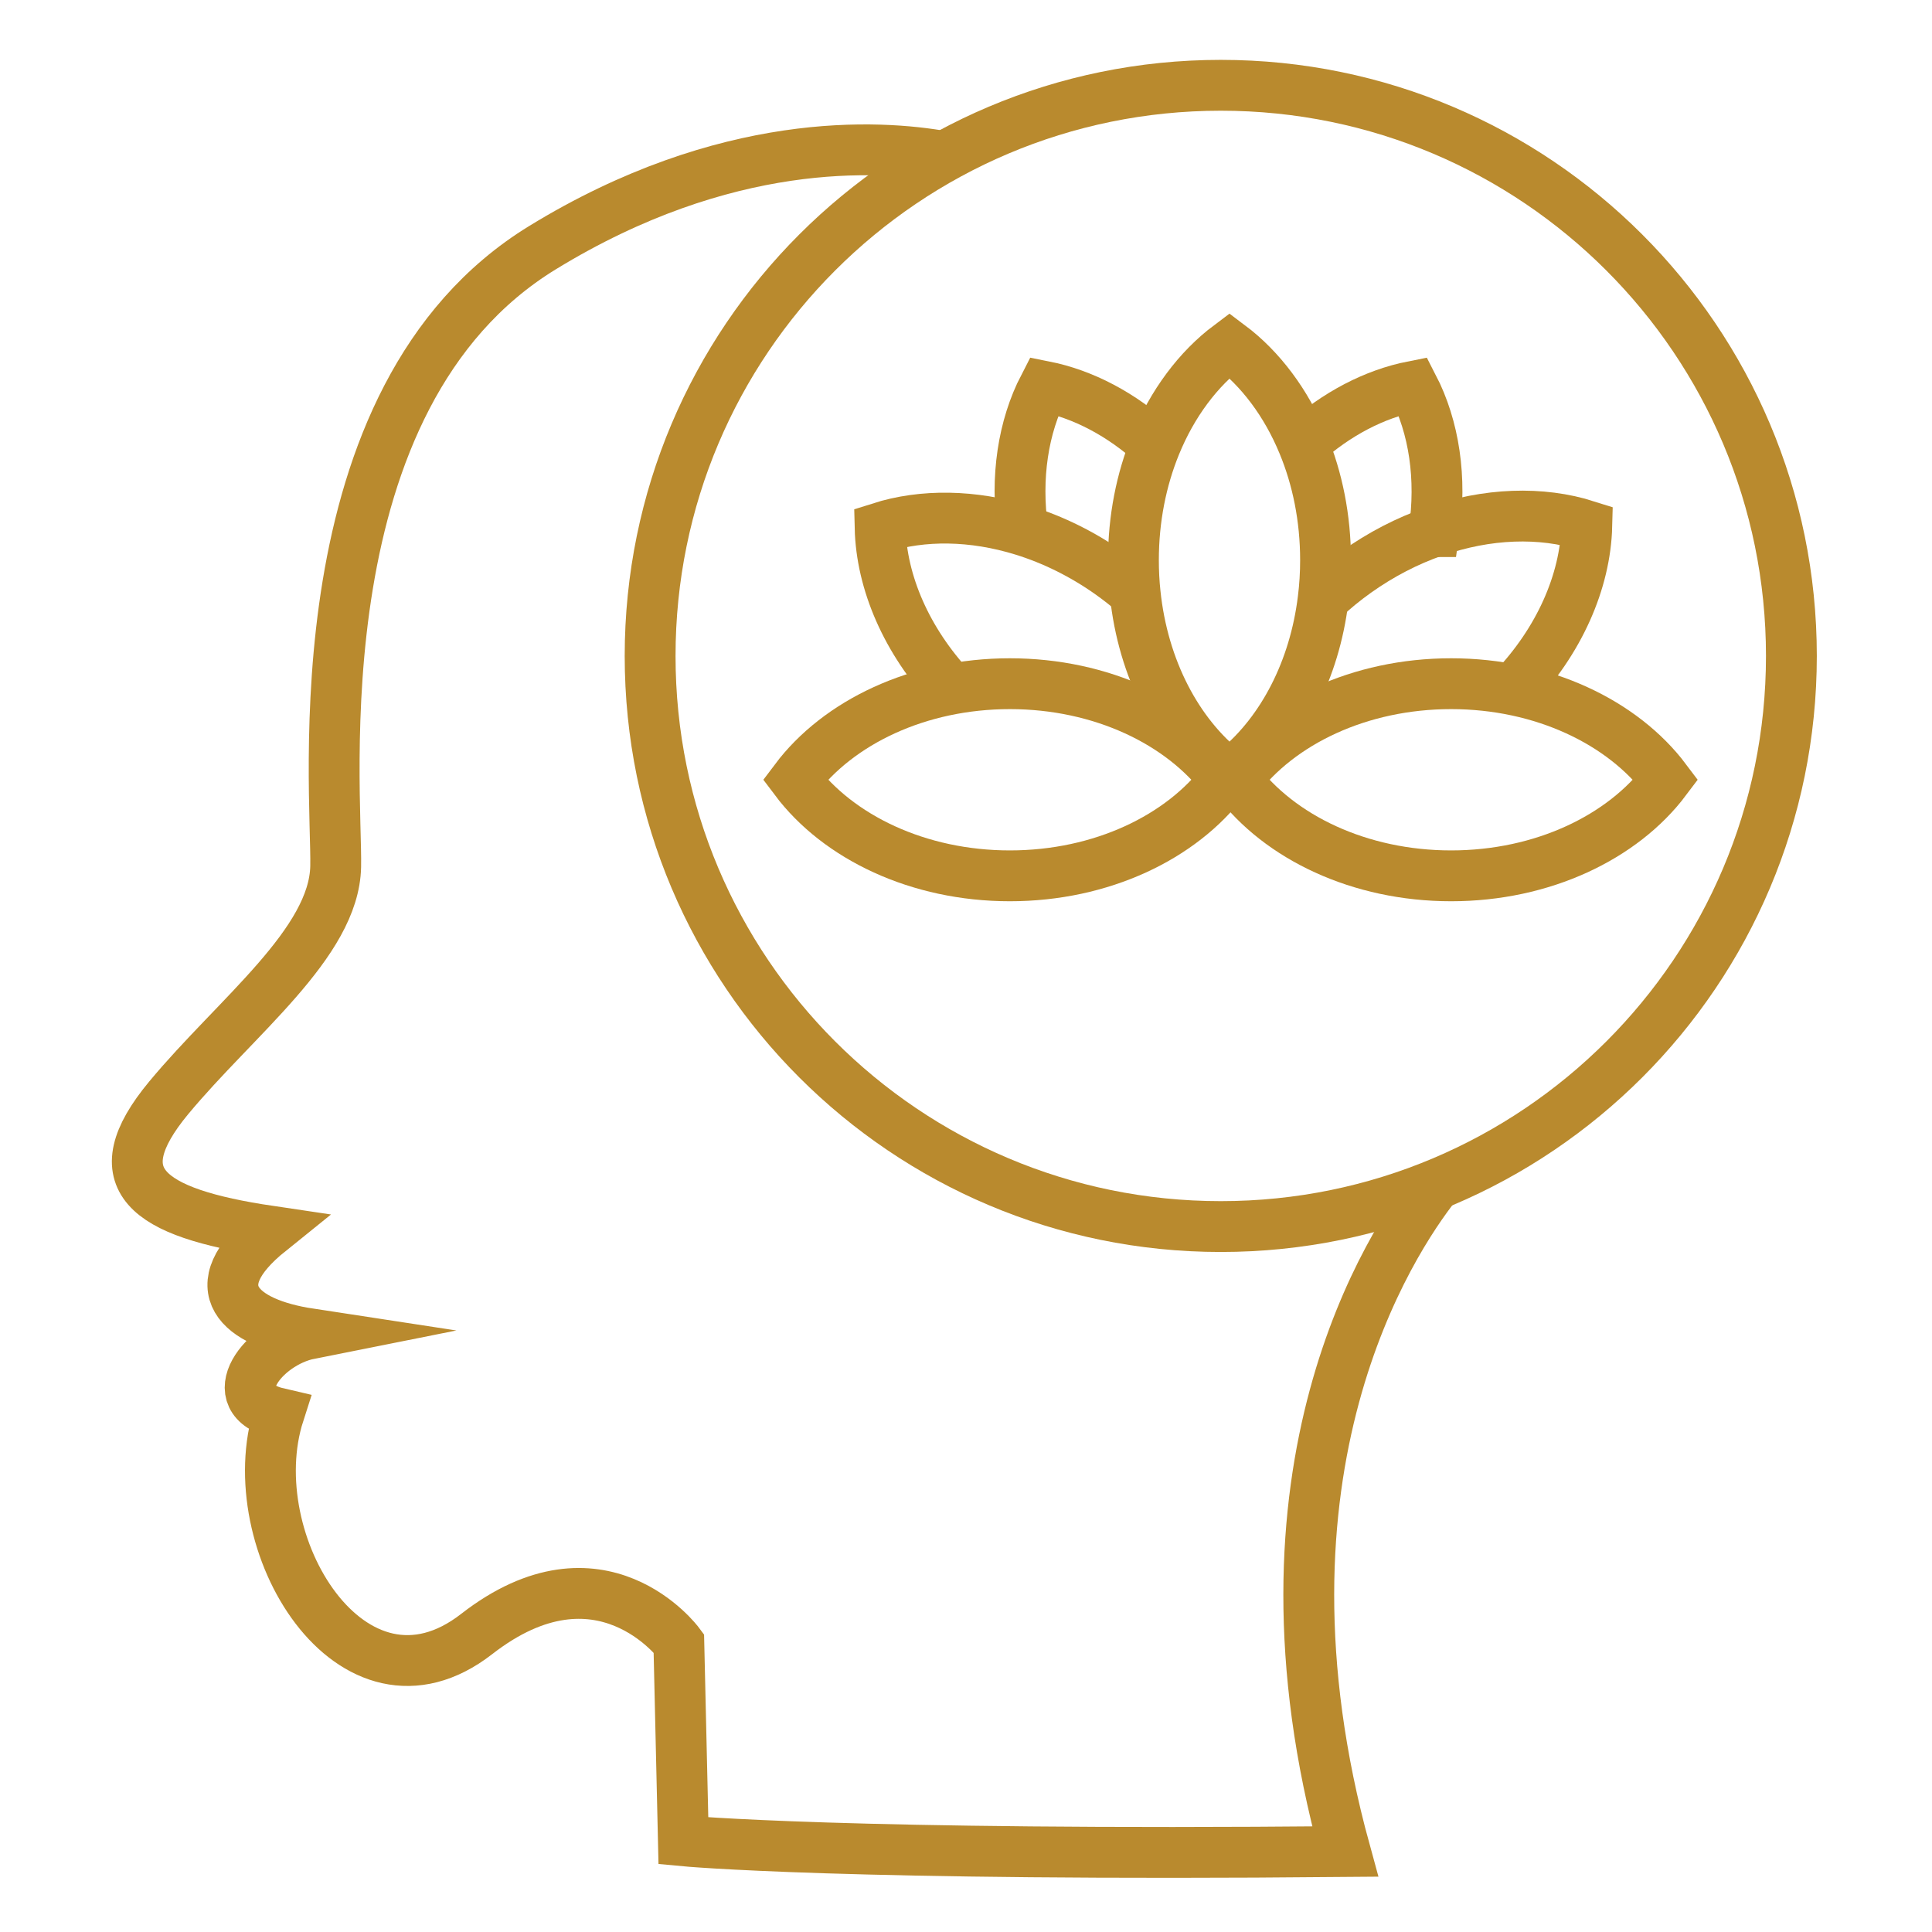 <svg width="76" height="76" viewBox="0 0 76 76" fill="none" xmlns="http://www.w3.org/2000/svg">
<path d="M56.501 46.591C54.716 48.852 48.788 57.814 52.916 72.835C33.212 73.017 26.883 72.413 26.883 72.413L26.704 64.641C26.704 64.641 23.629 60.483 18.75 64.279C13.868 68.075 9.348 60.663 10.975 55.601C8.624 55.06 10.373 52.828 12.18 52.468C9.409 52.045 7.842 50.659 10.613 48.429C5.732 47.706 3.986 46.382 6.635 43.188C9.287 39.992 13.144 37.099 13.205 34.088C13.266 31.074 11.699 15.647 21.341 9.742C28.54 5.332 34.563 5.694 37.152 6.16" stroke="#B98A2E" stroke-width="2" stroke-miterlimit="10"/>
<path d="M48.671 30.239C50.447 28.76 51.709 26.36 52.05 23.567C52.113 23.069 52.144 22.557 52.144 22.035C52.144 20.381 51.826 18.826 51.26 17.461C50.595 15.851 49.589 14.506 48.365 13.588C47.129 14.515 46.114 15.878 45.448 17.512C44.897 18.865 44.586 20.402 44.586 22.035C44.586 22.477 44.608 22.914 44.654 23.341C44.962 26.314 46.313 28.866 48.222 30.37H48.224L48.227 30.375C48.261 30.382 48.292 30.389 48.326 30.397H48.329C48.343 30.397 48.355 30.389 48.37 30.387C48.389 30.382 48.409 30.38 48.428 30.372C48.533 30.173 48.625 29.967 48.71 29.753M48.023 3.355C35.624 3.355 25.574 13.405 25.574 25.804C25.574 38.203 35.624 48.25 48.023 48.25C60.421 48.25 70.469 38.2 70.469 25.804C70.469 13.408 60.419 3.355 48.023 3.355Z" stroke="#B98A2E" stroke-width="2" stroke-miterlimit="10"/>
<path d="M48.714 29.752C48.629 29.966 48.536 30.172 48.432 30.371C48.413 30.379 48.393 30.381 48.374 30.386C48.359 30.388 48.347 30.393 48.333 30.396H48.33C48.296 30.388 48.264 30.381 48.23 30.374C48.243 30.386 48.257 30.398 48.272 30.408L48.367 30.481C48.367 30.481 48.374 30.476 48.376 30.473C48.43 30.432 48.483 30.393 48.534 30.349H48.536C48.583 30.313 48.629 30.274 48.672 30.238" stroke="#B98A2E" stroke-width="2" stroke-miterlimit="10"/>
<path d="M39.726 26.895C43.328 26.895 46.476 28.413 48.173 30.674C46.476 32.935 43.328 34.453 39.726 34.453C36.125 34.453 32.977 32.935 31.279 30.674C32.977 28.413 36.122 26.895 39.726 26.895Z" stroke="#B98A2E" stroke-width="2" stroke-miterlimit="10"/>
<path d="M57.084 26.895C60.685 26.895 63.833 28.413 65.531 30.674C63.833 32.935 60.685 34.453 57.084 34.453C53.482 34.453 50.334 32.935 48.637 30.674C50.334 28.413 53.48 26.895 57.084 26.895Z" stroke="#B98A2E" stroke-width="2" stroke-miterlimit="10"/>
<path d="M48.67 30.238C48.666 30.265 48.666 30.289 48.666 30.316C48.661 30.372 48.661 30.428 48.658 30.484C48.692 30.493 48.726 30.505 48.76 30.513" stroke="#B98A2E" stroke-width="2" stroke-miterlimit="10"/>
<path d="M52.051 23.565C52.452 23.189 52.884 22.834 53.348 22.504C54.327 21.807 55.364 21.275 56.41 20.911H56.413C58.501 20.18 60.627 20.109 62.421 20.68C62.365 22.876 61.338 25.215 59.505 27.131" stroke="#B98A2E" stroke-width="2" stroke-miterlimit="10"/>
<path d="M48.374 30.387C48.374 30.387 48.376 30.399 48.374 30.406C48.376 30.428 48.379 30.452 48.376 30.474C48.379 30.503 48.381 30.532 48.381 30.562C48.301 30.586 48.221 30.61 48.141 30.632" stroke="#B98A2E" stroke-width="2" stroke-miterlimit="10"/>
<path d="M44.654 23.341C44.35 23.074 44.03 22.822 43.692 22.581C42.59 21.797 41.414 21.224 40.234 20.859C38.276 20.254 36.302 20.225 34.621 20.76C34.672 22.916 35.665 25.211 37.436 27.106H37.438" stroke="#B98A2E" stroke-width="2" stroke-miterlimit="10"/>
<path d="M40.233 20.859C39.942 18.785 40.243 16.793 41.069 15.197C42.604 15.501 44.129 16.302 45.448 17.512" stroke="#B98A2E" stroke-width="2" stroke-miterlimit="10"/>
<path d="M47.855 30.281H47.858C47.979 30.315 48.101 30.347 48.225 30.371H48.227V30.374C48.261 30.381 48.293 30.388 48.327 30.396H48.329C48.344 30.4 48.356 30.403 48.37 30.405C48.383 30.408 48.397 30.41 48.409 30.413C48.416 30.398 48.424 30.386 48.429 30.371C48.533 30.172 48.625 29.966 48.71 29.752" stroke="#B98A2E" stroke-width="2" stroke-miterlimit="10"/>
<path d="M56.409 20.912H56.411C56.717 18.819 56.418 16.808 55.585 15.197C54.07 15.496 52.566 16.28 51.26 17.461" stroke="#B98A2E" stroke-width="2" stroke-miterlimit="10"/>
<path d="M49.005 30.221C48.893 30.257 48.779 30.289 48.667 30.315C48.623 30.328 48.58 30.34 48.536 30.349H48.533C48.499 30.357 48.465 30.366 48.431 30.371C48.412 30.379 48.393 30.381 48.373 30.386C48.359 30.388 48.346 30.393 48.332 30.396H48.33C48.31 30.4 48.291 30.403 48.271 30.408C48.261 30.41 48.254 30.41 48.245 30.413C48.237 30.398 48.23 30.388 48.227 30.374H48.225L48.223 30.369" stroke="#B98A2E" stroke-width="2" stroke-miterlimit="10"/>
</svg>
